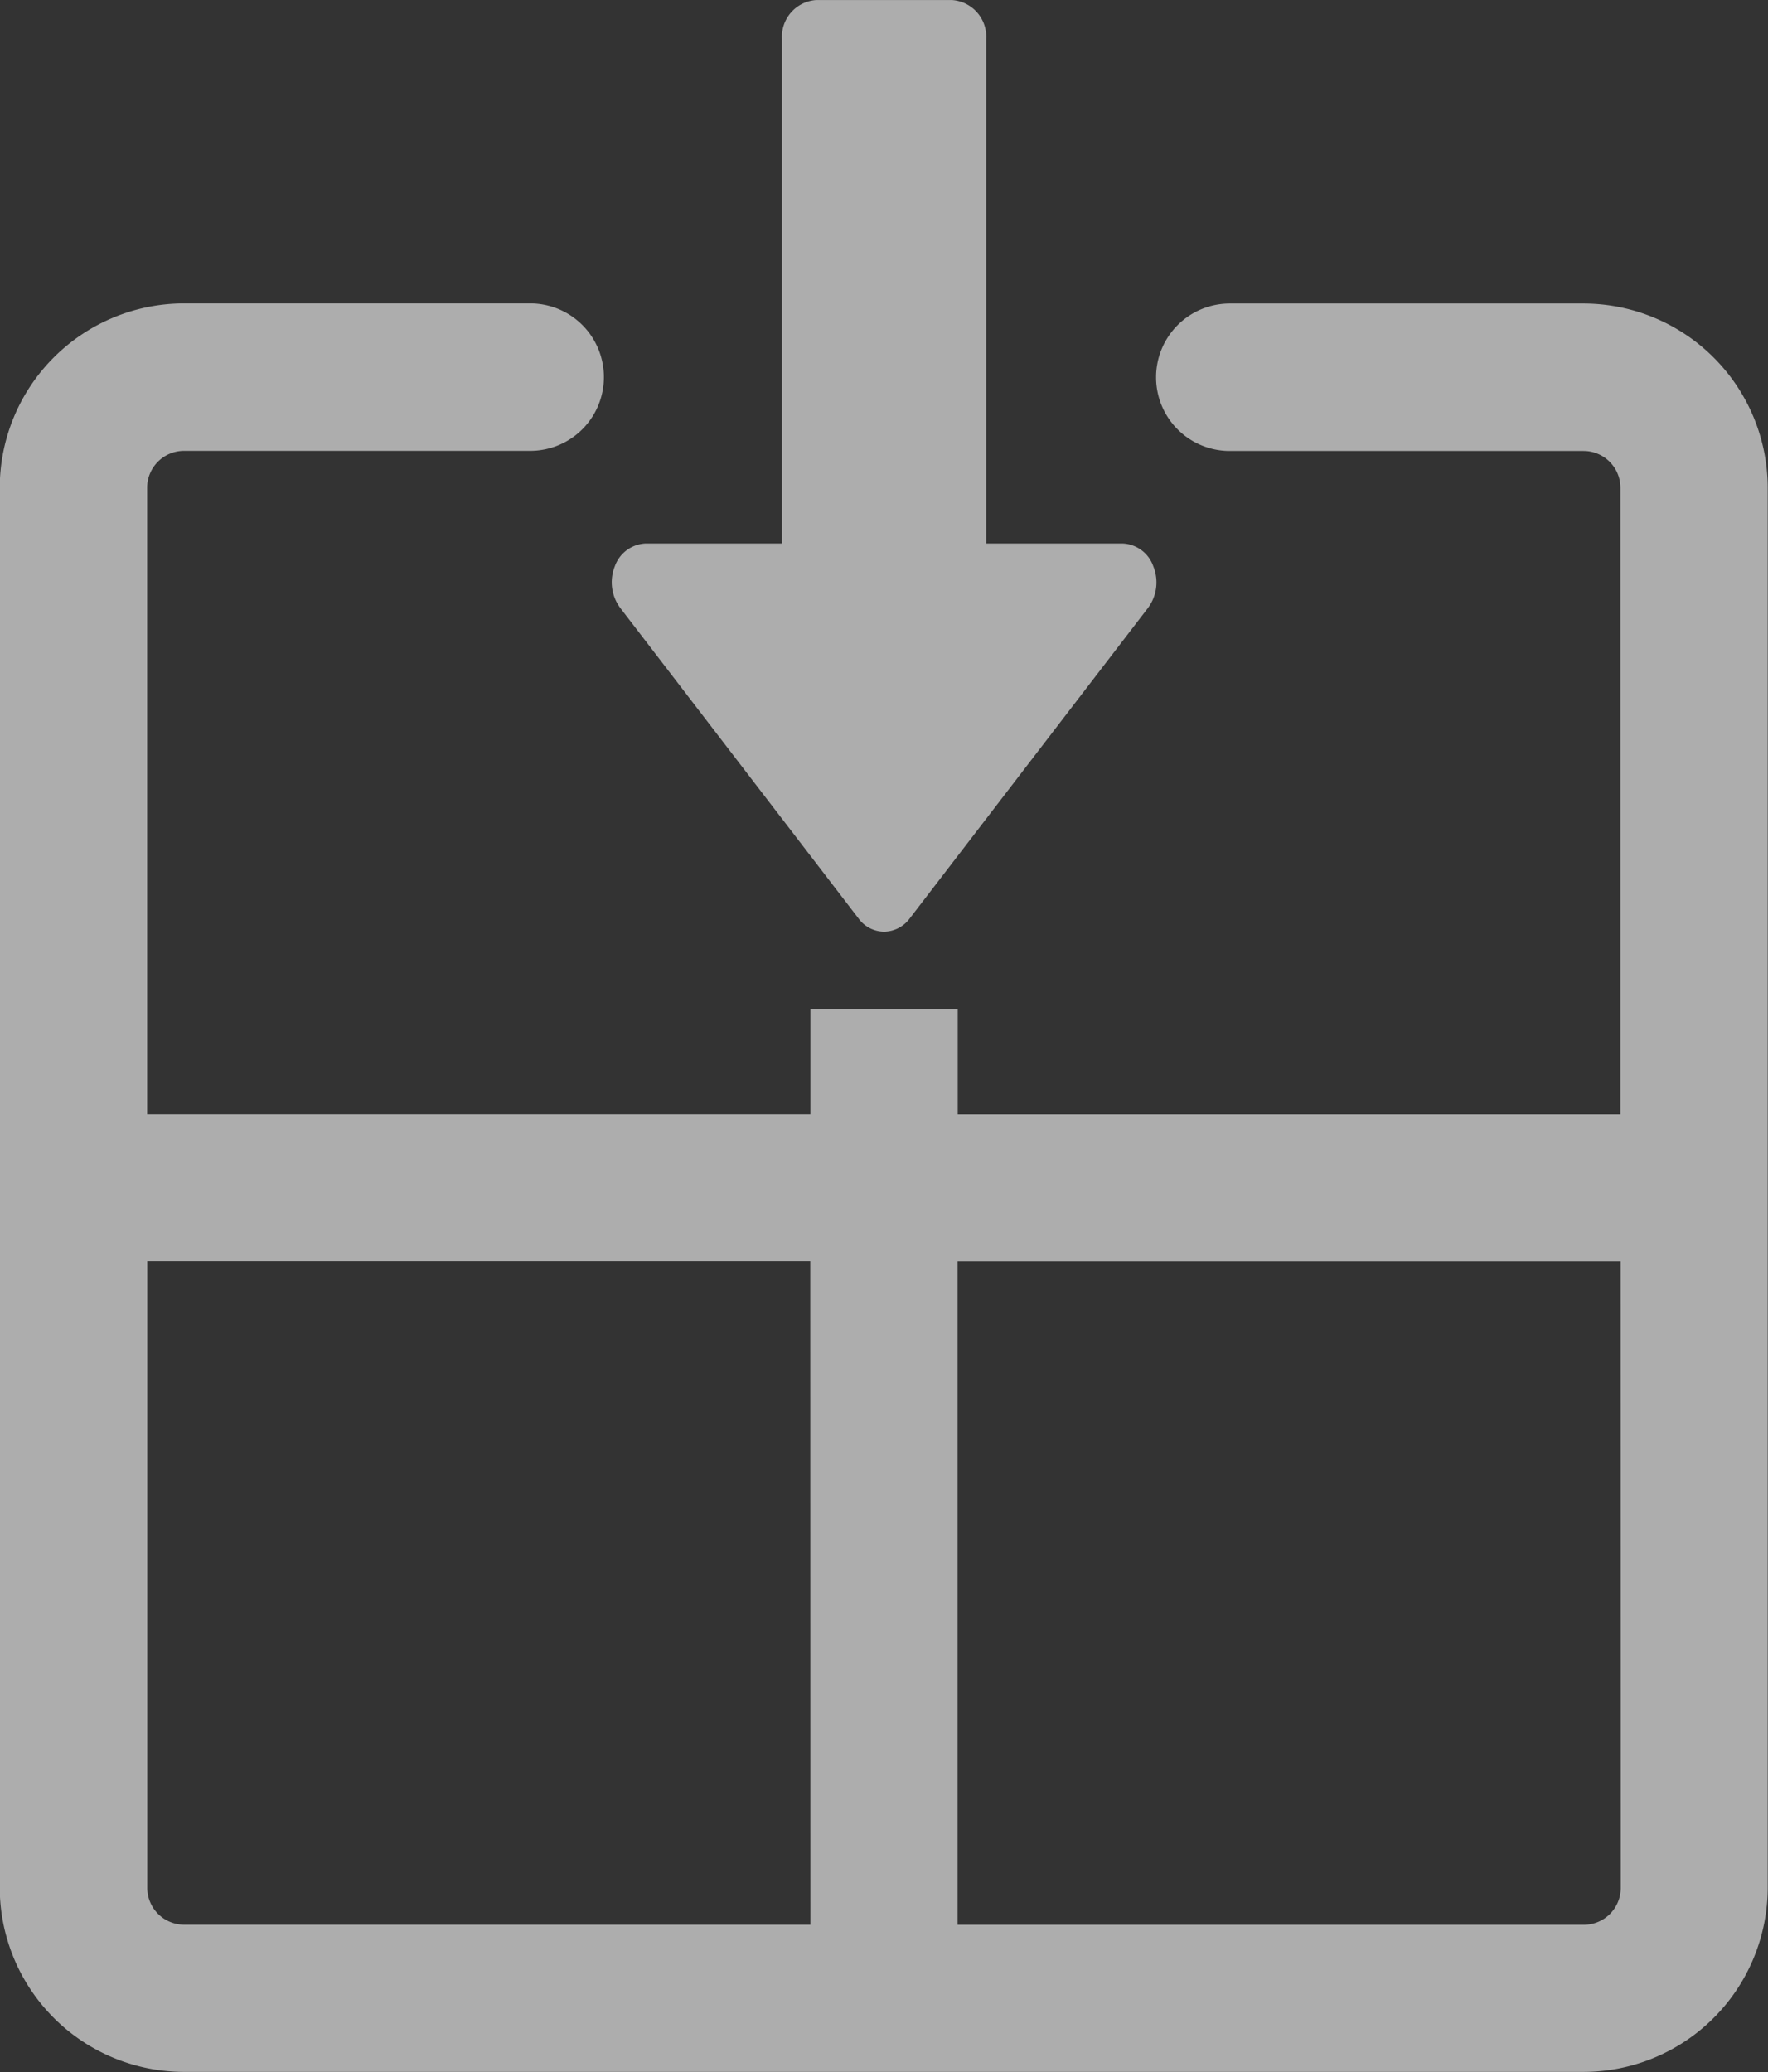 <svg xmlns="http://www.w3.org/2000/svg" width="29.259" height="34.281" viewBox="0 0 29.259 34.281">
  <rect x="0" y="0" width="29.259" height="34.281" fill="#333333" stroke="none"/>
  <g id="Group_2218" data-name="Group 2218" transform="translate(-309.565 -407.067)">
    <g id="Group_2217" data-name="Group 2217" transform="translate(319.688 407.067)">
      <g id="Group_2216" data-name="Group 2216">
        <path id="Path_2123" data-name="Path 2123" d="M325.447,416.436a.561.561,0,0,0-.512-.377h-2.253v-8.349a.608.608,0,0,0-.563-.642h-2.254a.608.608,0,0,0-.563.642v8.349h-2.253a.566.566,0,0,0-.513.377.712.712,0,0,0,.089.688l3.944,5.138a.531.531,0,0,0,.423.219.538.538,0,0,0,.424-.219l3.944-5.138A.708.708,0,0,0,325.447,416.436Z" transform="translate(-316.484 -407.067)" fill="rgba(255,255,255,0.6)"/>
      </g>
    </g>
    <path id="Path_2124" data-name="Path 2124" d="M322.976,422.171v1.739H312V413.547a.611.611,0,0,1,.61-.61h5.73a1.219,1.219,0,0,0,1.219-1.22h0a1.219,1.219,0,0,0-1.219-1.219h-5.732a3.052,3.052,0,0,0-3.047,3.047v23.164a3.052,3.052,0,0,0,3.047,3.047h23.164a3.051,3.051,0,0,0,3.047-3.047V413.547a3.051,3.051,0,0,0-3.047-3.047h-5.855a1.219,1.219,0,0,0-1.22,1.219h0a1.219,1.219,0,0,0,1.22,1.22h5.855a.61.61,0,0,1,.61.61v10.362H325.415v-1.739m0,0h-2.439m0,15.149H312.612a.611.611,0,0,1-.61-.61V426.348h10.972Zm13.411-.609a.61.61,0,0,1-.61.61H325.413V426.35h10.972Z" transform="translate(0 1.589)" fill="rgba(255,255,255,0.6)" style="isolation: isolate"/>
  </g>
</svg>
